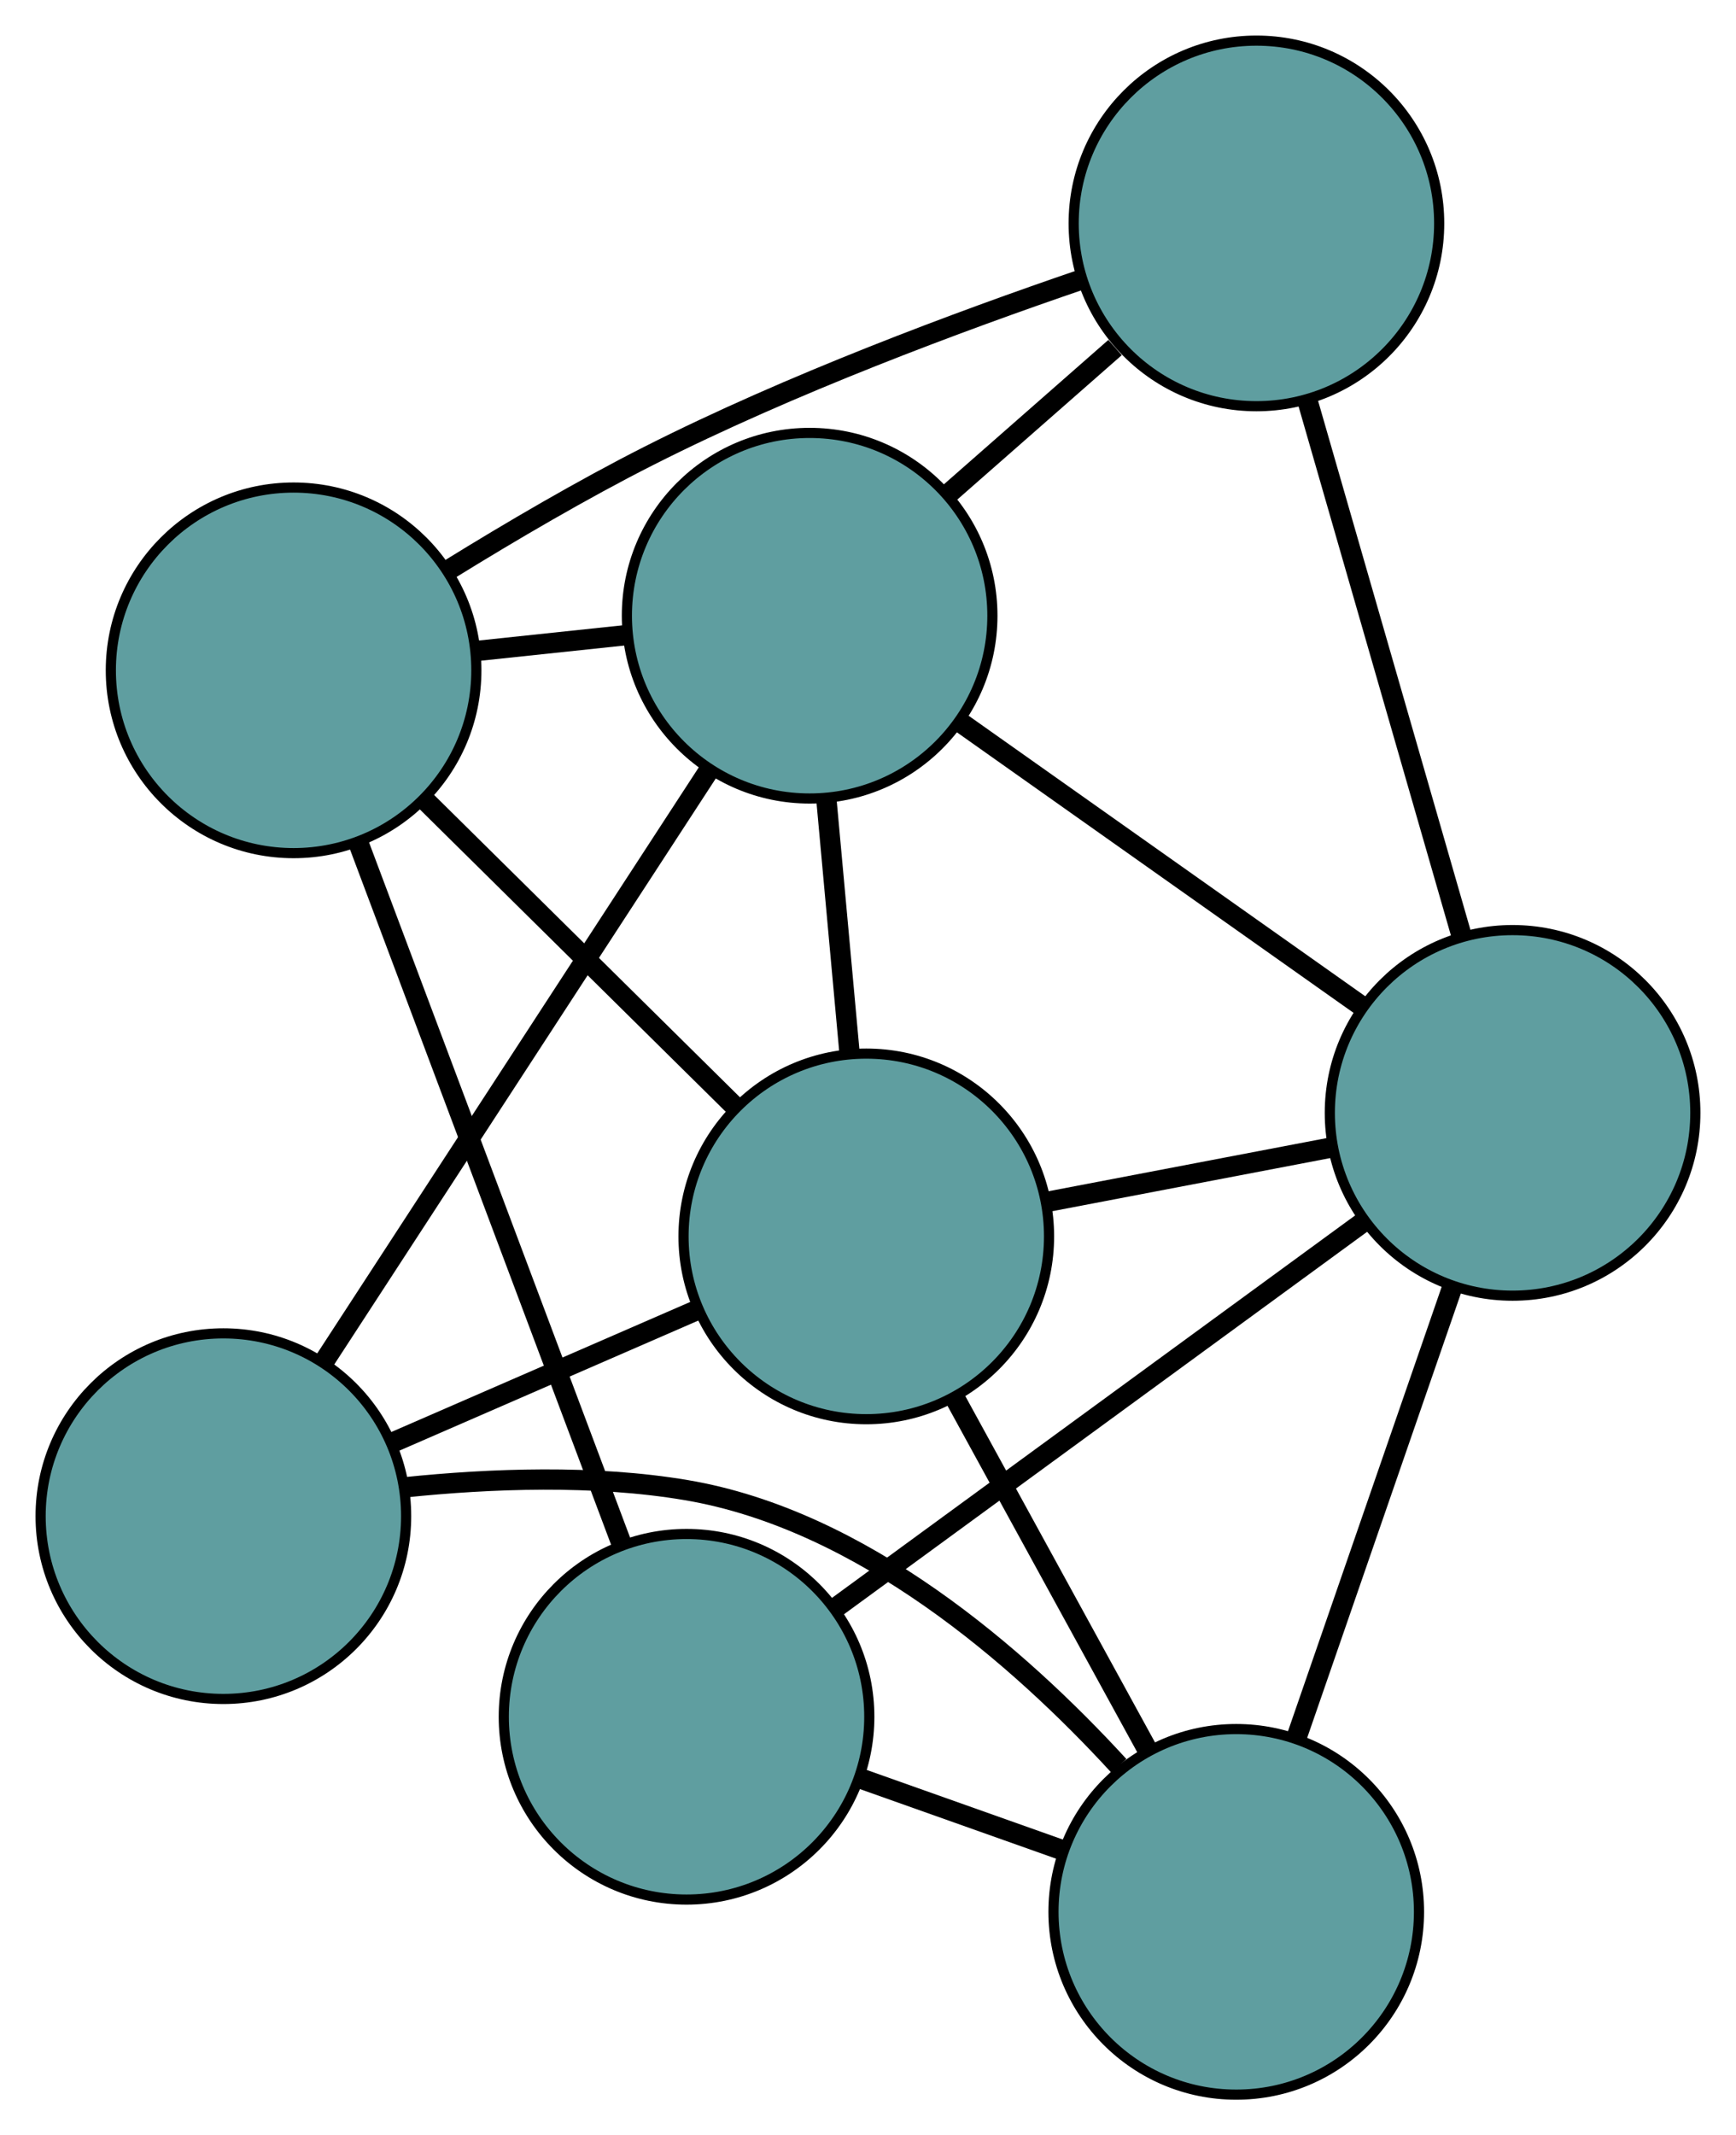 <?xml version="1.0" encoding="UTF-8" standalone="no"?>
<!DOCTYPE svg PUBLIC "-//W3C//DTD SVG 1.1//EN"
 "http://www.w3.org/Graphics/SVG/1.1/DTD/svg11.dtd">
<!-- Generated by graphviz version 2.36.0 (20140111.2315)
 -->
<!-- Title: G Pages: 1 -->
<svg width="100%" height="100%"
 viewBox="0.00 0.00 170.98 210.26" xmlns="http://www.w3.org/2000/svg" xmlns:xlink="http://www.w3.org/1999/xlink">
<g id="graph0" class="graph" transform="scale(1 1) rotate(0) translate(4 206.264)">
<title>G</title>
<!-- 0 -->
<g id="node1" class="node"><title>0</title>
<ellipse fill="cadetblue" stroke="black" cx="18" cy="-56.965" rx="18" ry="18"/>
</g>
<!-- 3 -->
<g id="node4" class="node"><title>3</title>
<ellipse fill="cadetblue" stroke="black" cx="75.742" cy="-145.634" rx="18" ry="18"/>
</g>
<!-- 0&#45;&#45;3 -->
<g id="edge1" class="edge"><title>0&#45;&#45;3</title>
<path fill="none" stroke="black" stroke-width="2" d="M28.058,-72.41C38.656,-88.685 55.245,-114.158 65.799,-130.366"/>
</g>
<!-- 4 -->
<g id="node5" class="node"><title>4</title>
<ellipse fill="cadetblue" stroke="black" cx="117.758" cy="-18" rx="18" ry="18"/>
</g>
<!-- 0&#45;&#45;4 -->
<g id="edge2" class="edge"><title>0&#45;&#45;4</title>
<path fill="none" stroke="black" stroke-width="2" d="M35.854,-59.803C44.309,-60.68 54.519,-61.063 63.585,-59.53 80.879,-56.606 96.283,-43.182 106.202,-32.377"/>
</g>
<!-- 7 -->
<g id="node8" class="node"><title>7</title>
<ellipse fill="cadetblue" stroke="black" cx="81.321" cy="-84.513" rx="18" ry="18"/>
</g>
<!-- 0&#45;&#45;7 -->
<g id="edge3" class="edge"><title>0&#45;&#45;7</title>
<path fill="none" stroke="black" stroke-width="2" d="M34.637,-64.203C43.871,-68.22 55.324,-73.203 64.575,-77.228"/>
</g>
<!-- 1 -->
<g id="node2" class="node"><title>1</title>
<ellipse fill="cadetblue" stroke="black" cx="119.746" cy="-184.264" rx="18" ry="18"/>
</g>
<!-- 1&#45;&#45;3 -->
<g id="edge4" class="edge"><title>1&#45;&#45;3</title>
<path fill="none" stroke="black" stroke-width="2" d="M105.823,-172.041C100.586,-167.443 94.639,-162.223 89.424,-157.645"/>
</g>
<!-- 5 -->
<g id="node6" class="node"><title>5</title>
<ellipse fill="cadetblue" stroke="black" cx="24.916" cy="-140.254" rx="18" ry="18"/>
</g>
<!-- 1&#45;&#45;5 -->
<g id="edge5" class="edge"><title>1&#45;&#45;5</title>
<path fill="none" stroke="black" stroke-width="2" d="M102.586,-178.761C90.406,-174.603 73.819,-168.421 59.933,-161.39 53.345,-158.054 46.33,-153.94 40.323,-150.231"/>
</g>
<!-- 6 -->
<g id="node7" class="node"><title>6</title>
<ellipse fill="cadetblue" stroke="black" cx="144.975" cy="-96.676" rx="18" ry="18"/>
</g>
<!-- 1&#45;&#45;6 -->
<g id="edge6" class="edge"><title>1&#45;&#45;6</title>
<path fill="none" stroke="black" stroke-width="2" d="M124.731,-166.959C129.125,-151.703 135.498,-129.578 139.915,-114.244"/>
</g>
<!-- 2 -->
<g id="node3" class="node"><title>2</title>
<ellipse fill="cadetblue" stroke="black" cx="63.618" cy="-37.21" rx="18" ry="18"/>
</g>
<!-- 2&#45;&#45;4 -->
<g id="edge7" class="edge"><title>2&#45;&#45;4</title>
<path fill="none" stroke="black" stroke-width="2" d="M80.748,-31.132C87.068,-28.89 94.227,-26.349 100.553,-24.105"/>
</g>
<!-- 2&#45;&#45;5 -->
<g id="edge8" class="edge"><title>2&#45;&#45;5</title>
<path fill="none" stroke="black" stroke-width="2" d="M57.227,-54.226C50.056,-73.318 38.491,-104.111 31.317,-123.213"/>
</g>
<!-- 2&#45;&#45;6 -->
<g id="edge9" class="edge"><title>2&#45;&#45;6</title>
<path fill="none" stroke="black" stroke-width="2" d="M78.163,-47.841C92.88,-58.598 115.512,-75.14 130.282,-85.936"/>
</g>
<!-- 3&#45;&#45;5 -->
<g id="edge10" class="edge"><title>3&#45;&#45;5</title>
<path fill="none" stroke="black" stroke-width="2" d="M57.68,-143.722C52.886,-143.215 47.711,-142.667 42.92,-142.16"/>
</g>
<!-- 3&#45;&#45;6 -->
<g id="edge11" class="edge"><title>3&#45;&#45;6</title>
<path fill="none" stroke="black" stroke-width="2" d="M90.764,-135.01C102.377,-126.799 118.377,-115.485 129.982,-107.278"/>
</g>
<!-- 3&#45;&#45;7 -->
<g id="edge12" class="edge"><title>3&#45;&#45;7</title>
<path fill="none" stroke="black" stroke-width="2" d="M77.385,-127.626C78.106,-119.738 78.949,-110.5 79.669,-102.603"/>
</g>
<!-- 4&#45;&#45;6 -->
<g id="edge13" class="edge"><title>4&#45;&#45;6</title>
<path fill="none" stroke="black" stroke-width="2" d="M123.664,-35.072C128.229,-48.268 134.519,-66.449 139.081,-79.638"/>
</g>
<!-- 4&#45;&#45;7 -->
<g id="edge14" class="edge"><title>4&#45;&#45;7</title>
<path fill="none" stroke="black" stroke-width="2" d="M108.938,-34.101C103.209,-44.559 95.772,-58.133 90.06,-68.56"/>
</g>
<!-- 5&#45;&#45;7 -->
<g id="edge15" class="edge"><title>5&#45;&#45;7</title>
<path fill="none" stroke="black" stroke-width="2" d="M37.998,-127.326C47.111,-118.321 59.213,-106.361 68.309,-97.371"/>
</g>
<!-- 6&#45;&#45;7 -->
<g id="edge16" class="edge"><title>6&#45;&#45;7</title>
<path fill="none" stroke="black" stroke-width="2" d="M127.244,-93.288C118.562,-91.629 108.127,-89.635 99.399,-87.967"/>
</g>
</g>
</svg>

